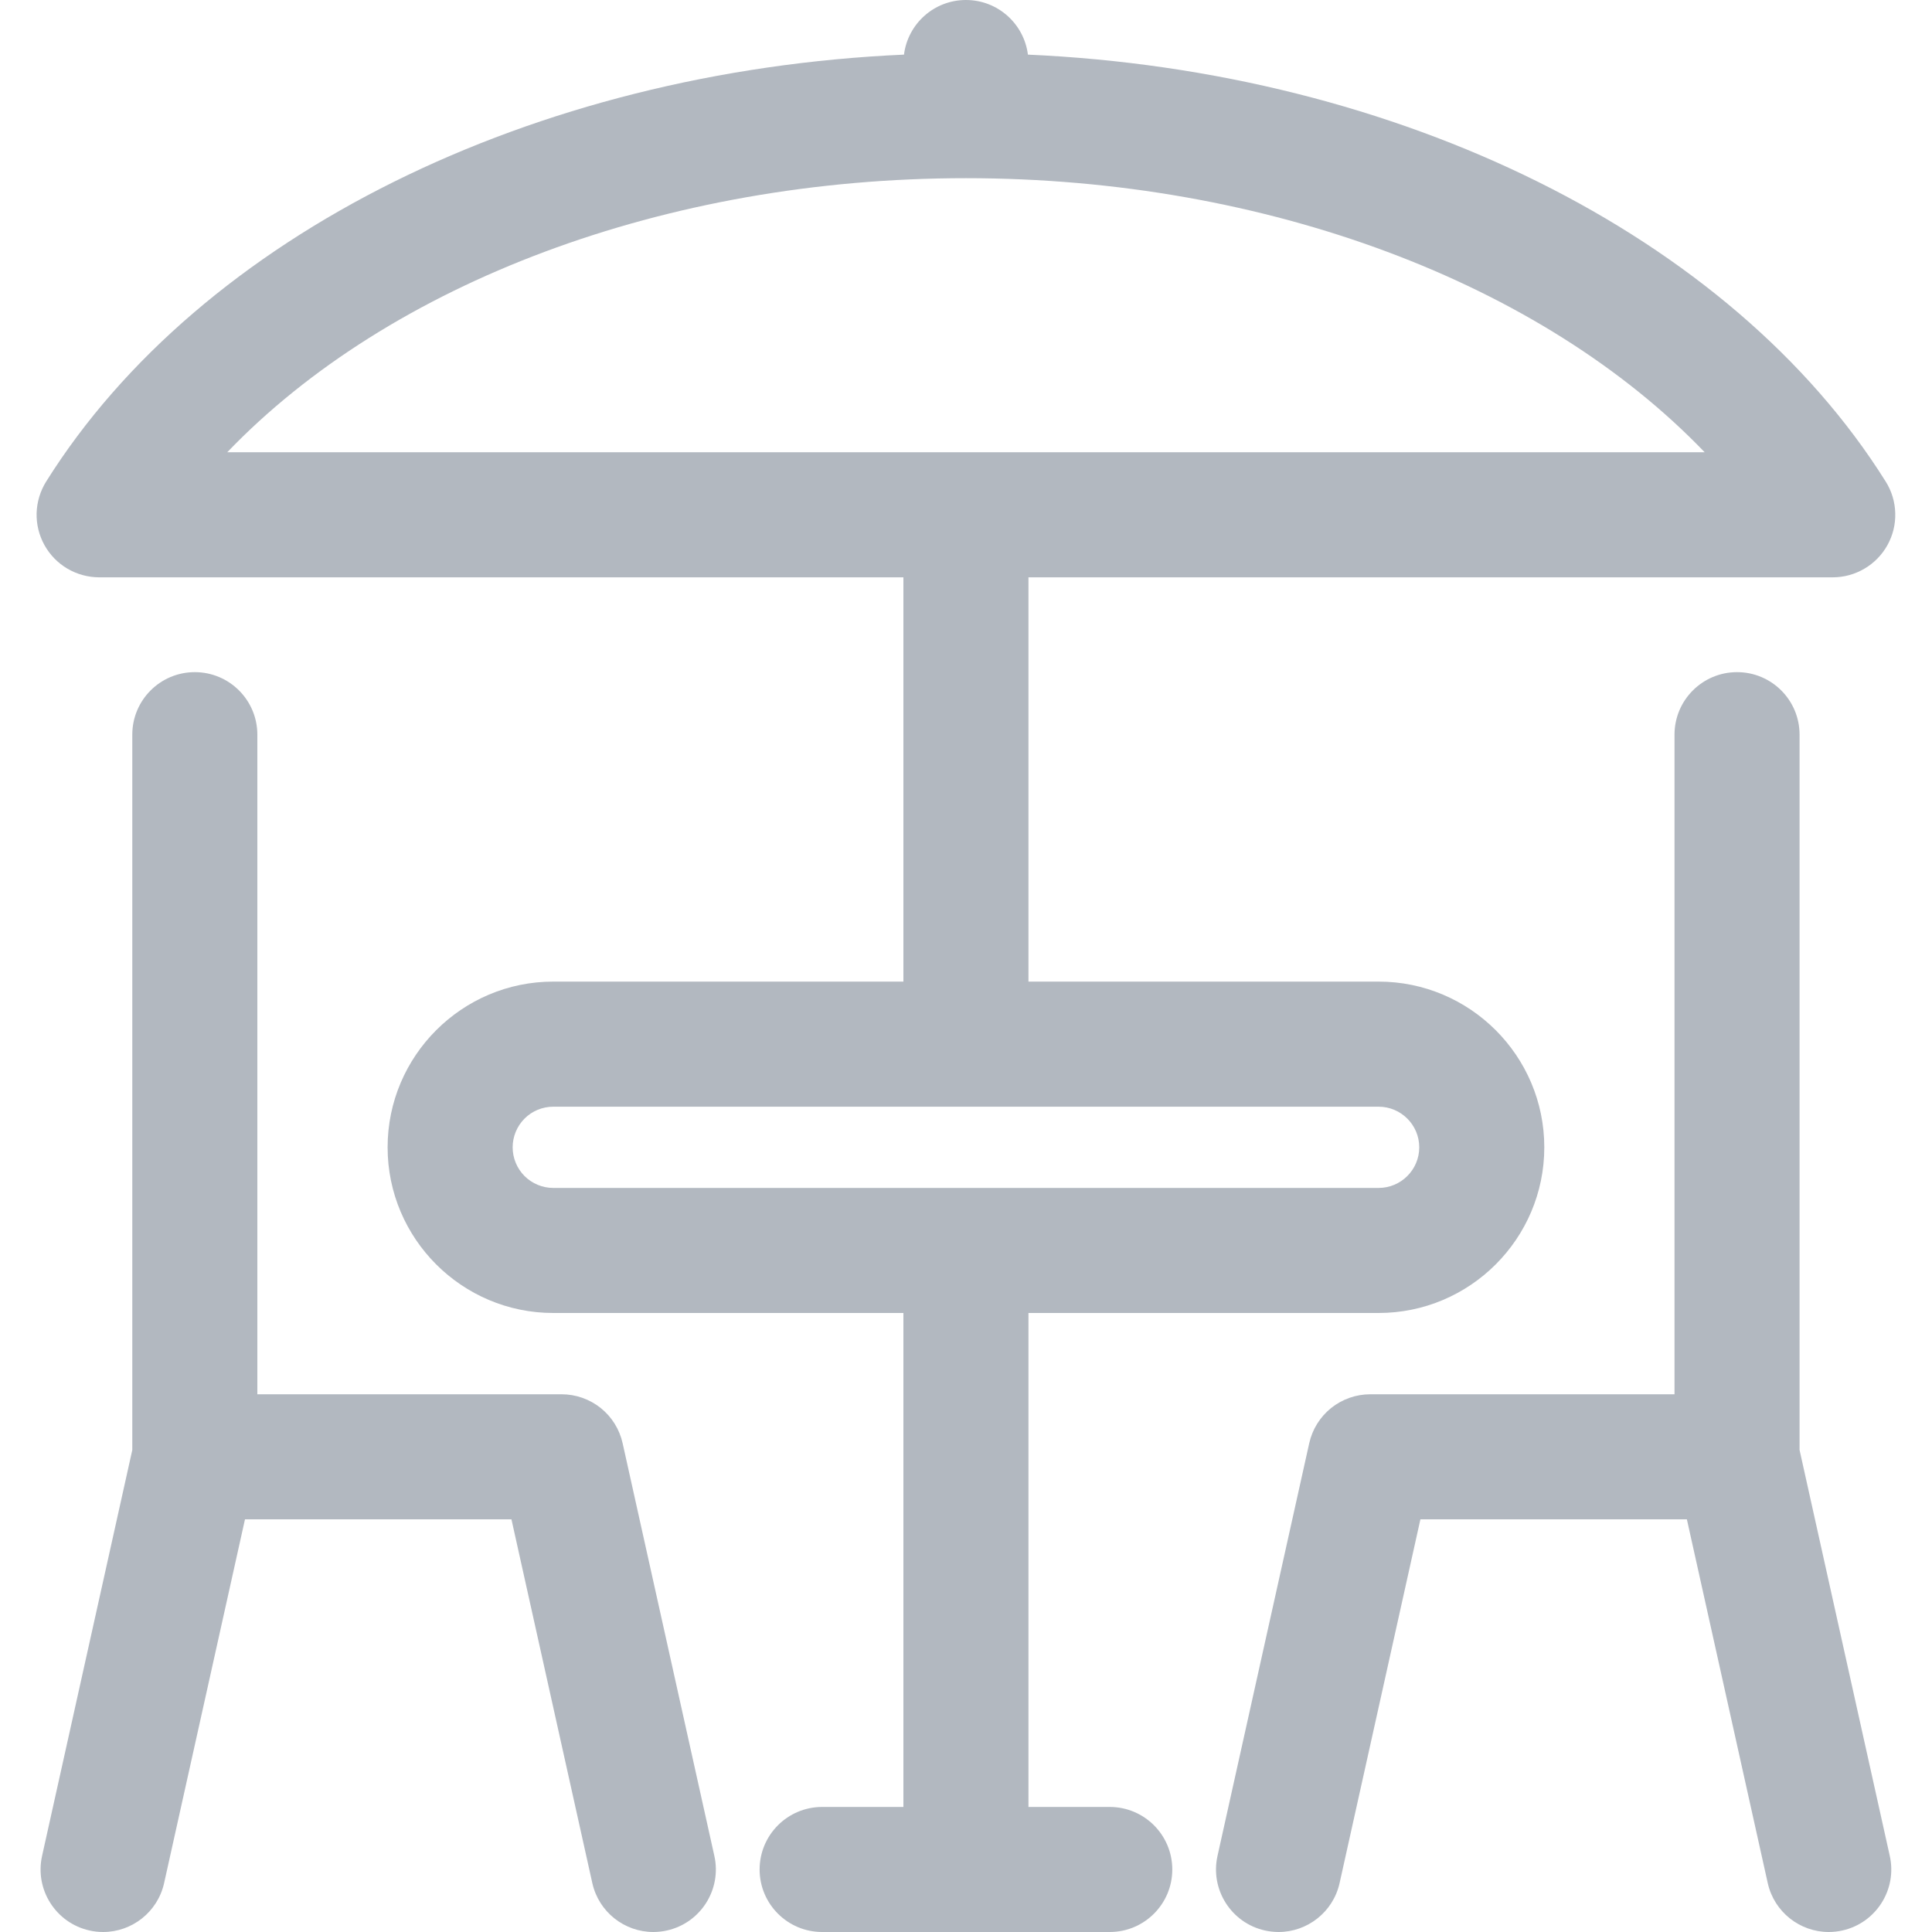 <svg width="40" height="40" viewBox="0 0 40 40" fill="none" xmlns="http://www.w3.org/2000/svg">
<g clip-path="url(#clip0_679_11656)">
<path d="M22.976 37.411H21.293V27.184H28.542C30.434 27.184 31.973 25.645 31.973 23.754C31.973 21.862 30.434 20.323 28.542 20.323H21.293V11.953H37.945C38.176 11.953 38.403 11.891 38.602 11.773C38.802 11.656 38.966 11.487 39.078 11.285C39.19 11.083 39.246 10.854 39.239 10.623C39.233 10.392 39.165 10.166 39.042 9.971C35.843 4.865 28.964 1.473 21.282 1.131C21.201 0.493 20.658 0 19.999 0C19.339 0 18.796 0.493 18.716 1.131C11.033 1.473 4.154 4.865 0.955 9.971C0.833 10.167 0.765 10.392 0.758 10.623C0.752 10.854 0.808 11.083 0.92 11.285C1.032 11.487 1.196 11.656 1.395 11.773C1.594 11.89 1.821 11.952 2.052 11.953H18.704V20.323H11.455C9.564 20.323 8.025 21.862 8.025 23.754C8.025 25.645 9.564 27.184 11.455 27.184H18.704V37.411H17.021C16.307 37.411 15.727 37.991 15.727 38.706C15.727 39.42 16.307 40 17.021 40H22.976C23.691 40 24.271 39.42 24.271 38.706C24.271 37.991 23.691 37.411 22.976 37.411ZM19.999 3.689C26.219 3.689 31.929 5.859 35.293 9.363H4.705C8.068 5.859 13.778 3.689 19.999 3.689ZM10.614 23.754C10.614 23.531 10.703 23.317 10.86 23.159C11.018 23.001 11.232 22.913 11.455 22.913H28.542C29.006 22.913 29.384 23.29 29.384 23.754C29.384 24.218 29.006 24.595 28.542 24.595H11.455C11.232 24.595 11.018 24.506 10.86 24.349C10.703 24.191 10.614 23.977 10.614 23.754Z" fill="#B2B8C0"/>
<path d="M12.891 29.881C12.827 29.593 12.667 29.336 12.438 29.152C12.208 28.968 11.922 28.867 11.627 28.867H5.328V15.21C5.328 14.495 4.748 13.916 4.033 13.916C3.318 13.916 2.739 14.495 2.739 15.21V30.02L0.871 38.425C0.716 39.122 1.156 39.814 1.854 39.969C1.946 39.99 2.041 40 2.136 40C2.729 40 3.264 39.589 3.398 38.986L5.072 31.456H10.589L12.263 38.986C12.397 39.589 12.932 40 13.525 40C13.618 40 13.712 39.99 13.807 39.969C14.505 39.814 14.945 39.122 14.79 38.425L12.891 29.881ZM37.258 30.02V15.21C37.258 14.495 36.679 13.916 35.964 13.916C35.249 13.916 34.669 14.495 34.669 15.21V28.867H28.37C28.075 28.867 27.789 28.968 27.559 29.152C27.33 29.336 27.17 29.593 27.106 29.881L25.207 38.425C25.052 39.122 25.492 39.814 26.19 39.969C26.283 39.989 26.377 40 26.472 40C27.065 40 27.601 39.589 27.735 38.986L29.408 31.456H34.925L36.599 38.986C36.733 39.589 37.268 40 37.861 40C37.954 40 38.049 39.99 38.143 39.969C38.841 39.814 39.281 39.122 39.126 38.425L37.258 30.02Z" fill="#B2B8C0"/>
</g>
<defs>
<clipPath id="clip0_679_11656">
<rect width="40" height="40" fill="white"/>
</clipPath>
</defs>
</svg>
